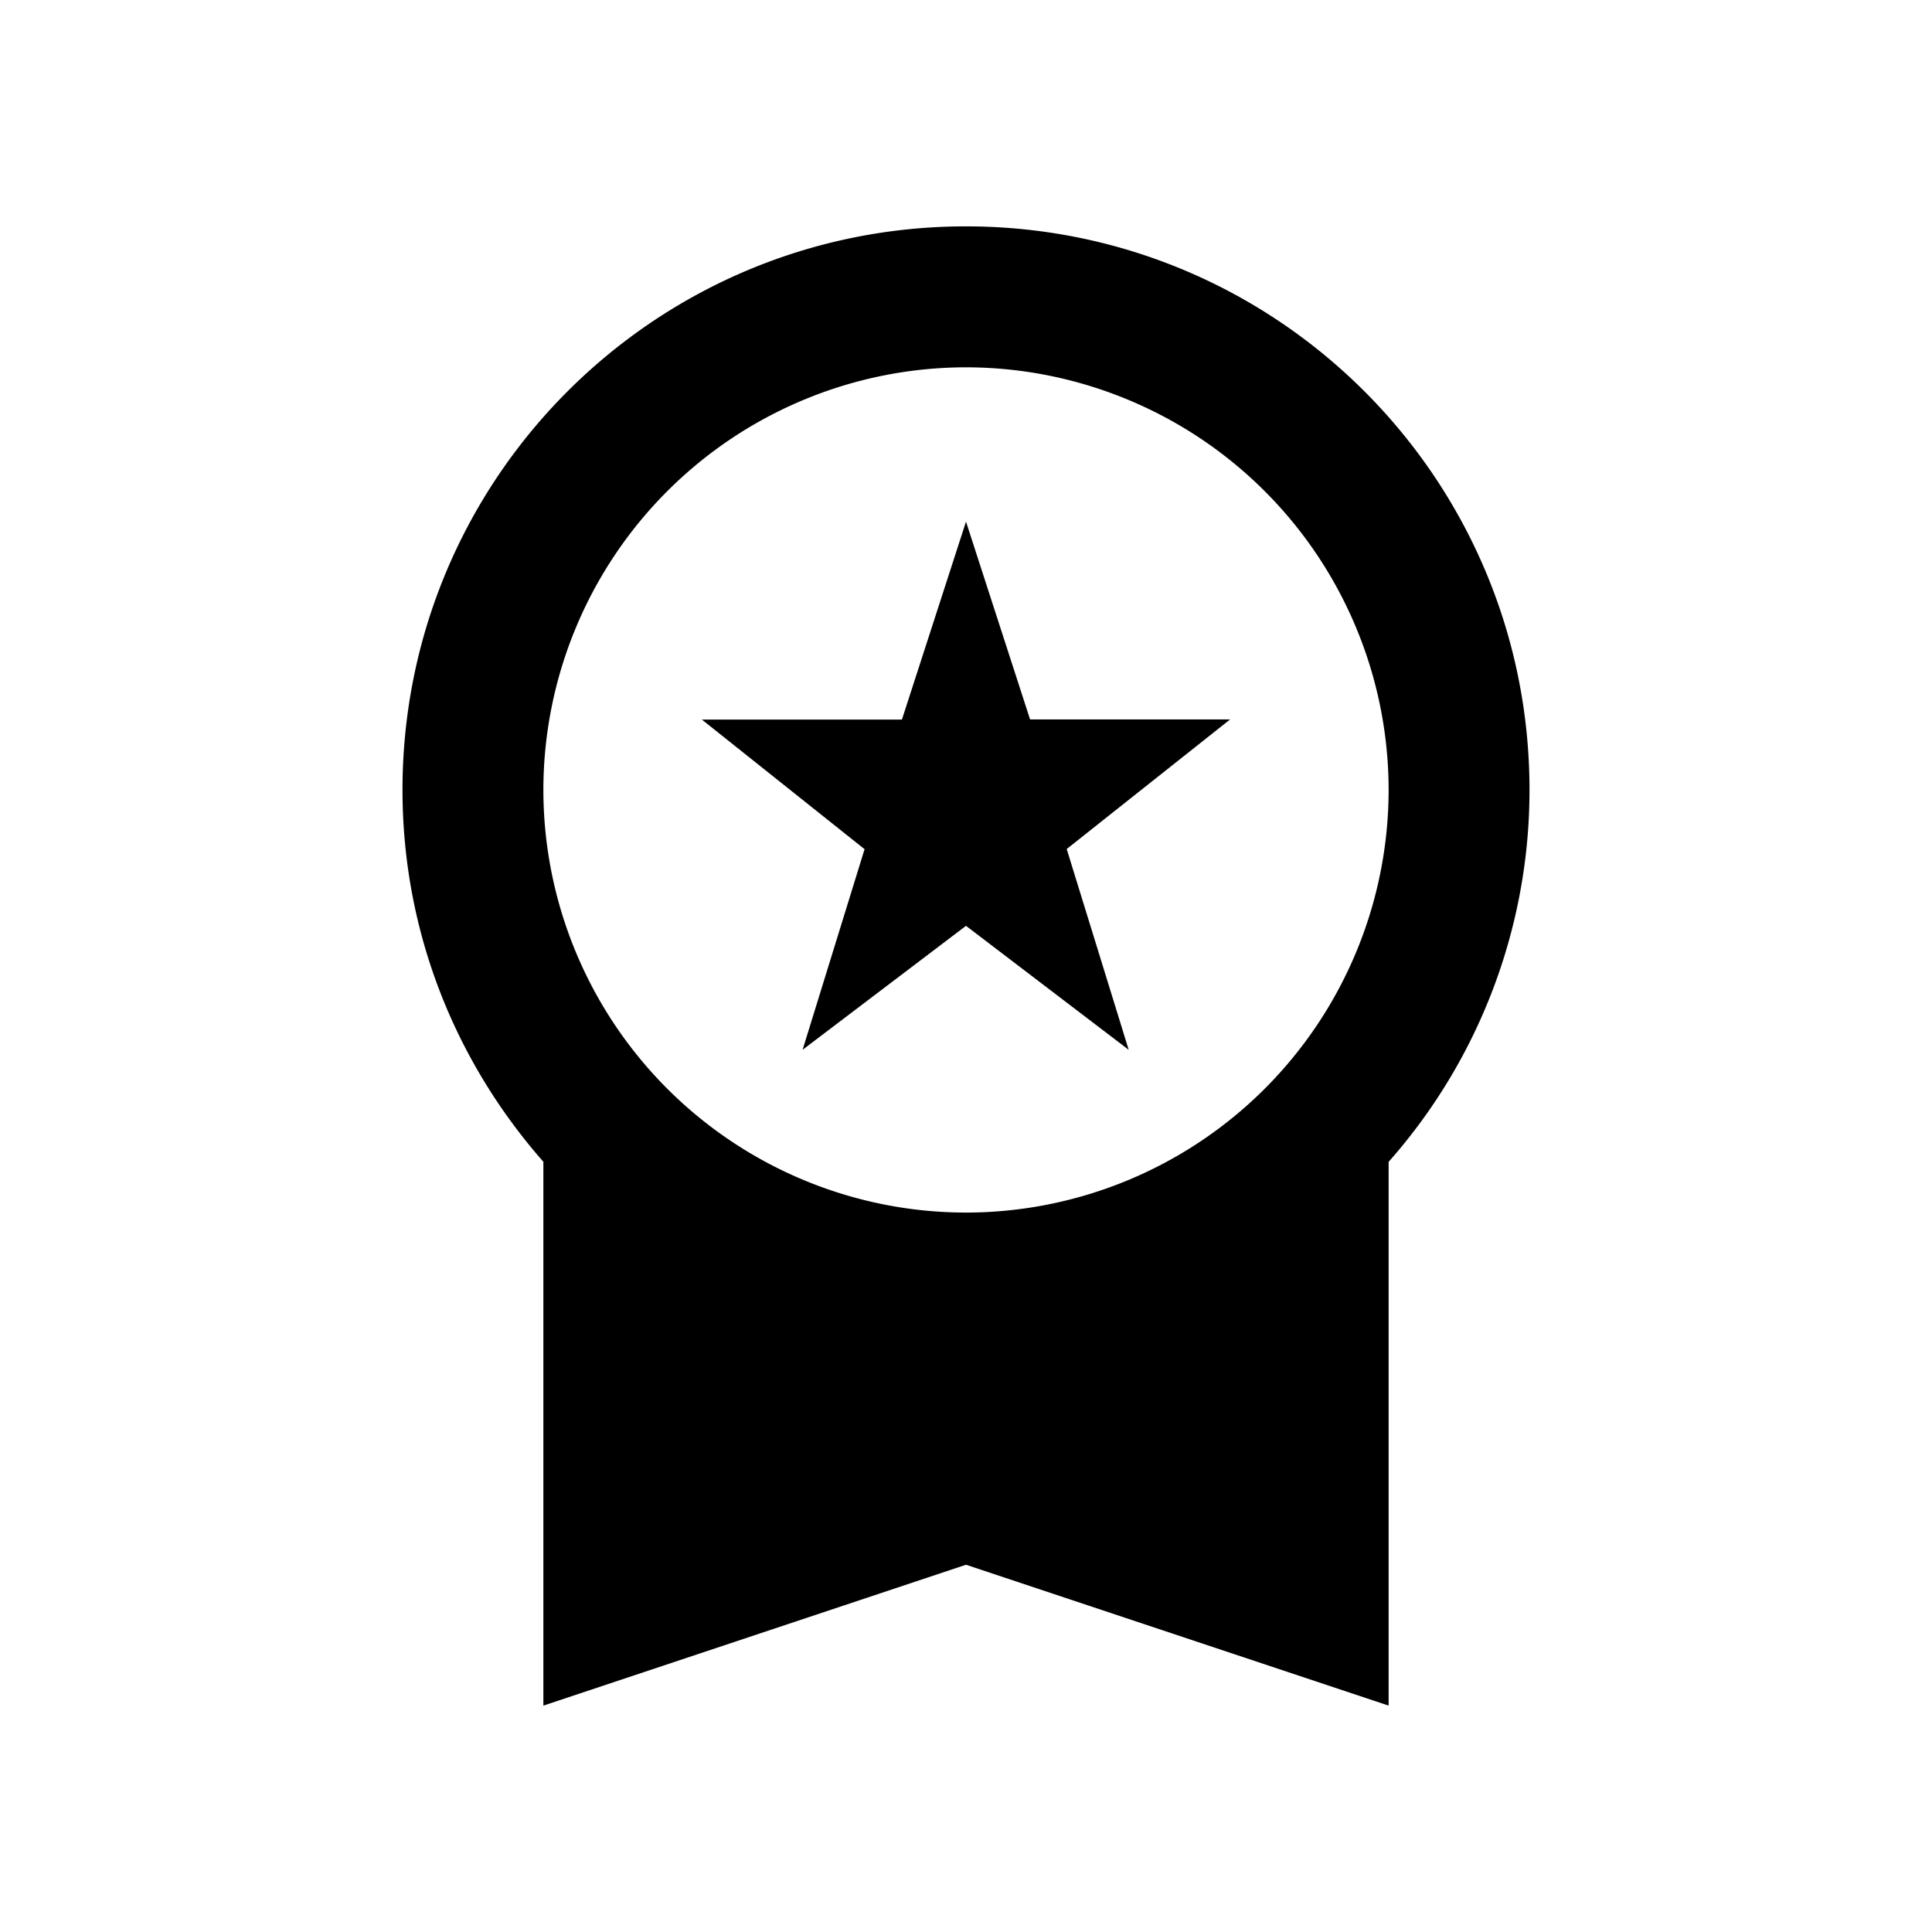 <svg xmlns="http://www.w3.org/2000/svg" fill="none" viewBox="0 0 24 24"><g clip-path="url(#a)"><path fill="currentColor" d="m9.97 13.041 2.03-1.54 2.021 1.54-.77-2.494 2.03-1.61h-2.485L12 6.48l-.796 2.459H8.719l2.021 1.61zM19 9.812c0-3.867-3.133-7-7-7s-7 3.133-7 7c0 1.777.665 3.387 1.75 4.62v6.756l5.25-1.75 5.25 1.75v-6.755A6.97 6.97 0 0 0 19 9.813m-7-5.25a5.254 5.254 0 0 1 5.25 5.25 5.254 5.254 0 0 1-5.25 5.25 5.254 5.254 0 0 1-5.25-5.25A5.254 5.254 0 0 1 12 4.563"/></g><defs><clipPath id="a"><path fill="currentColor" d="M0 0h24v24H0z"/></clipPath></defs></svg>